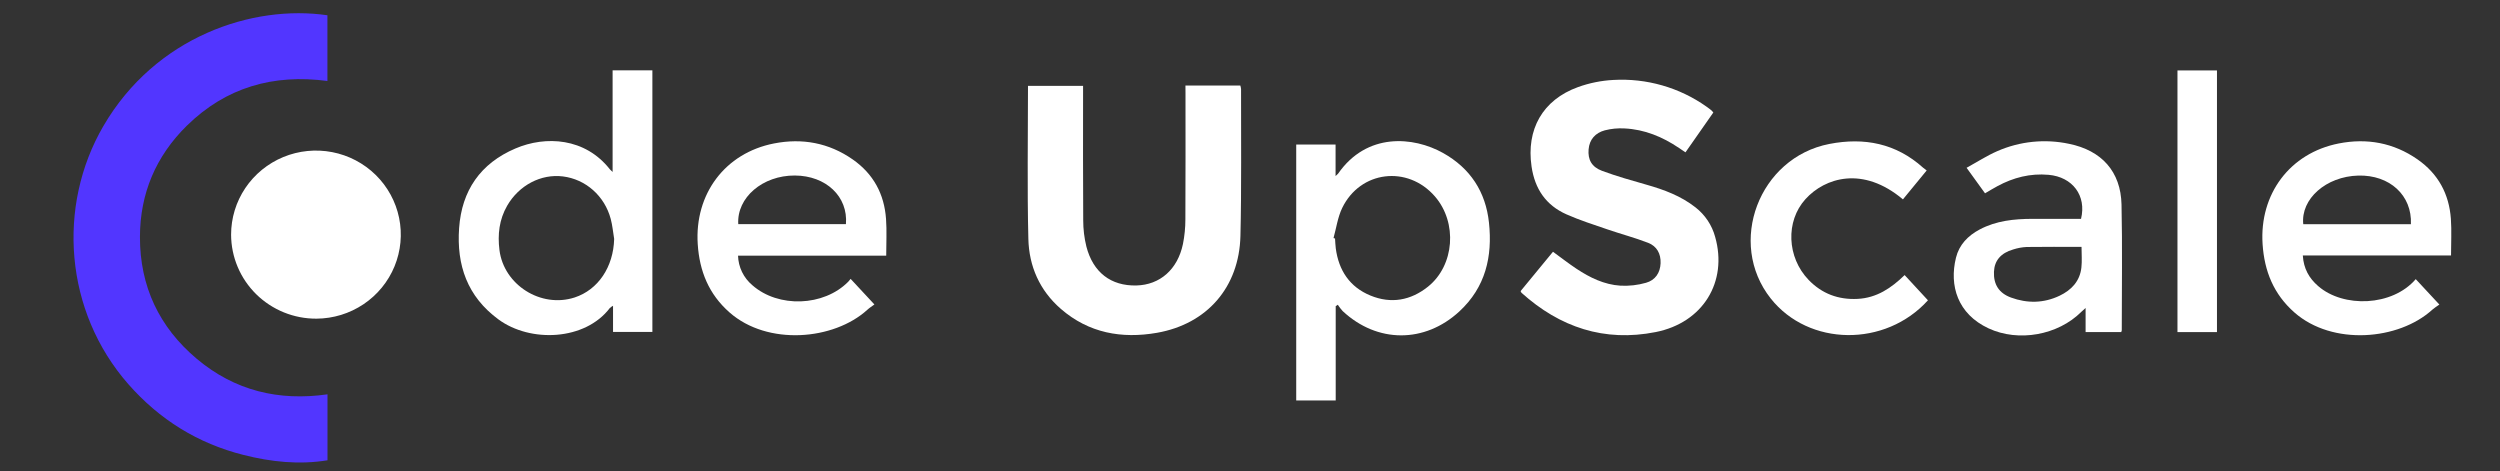 <svg width="191" height="36" viewBox="0 0 191 36" fill="none" xmlns="http://www.w3.org/2000/svg">
<rect x="0" y="0" width="191" height="36" fill="#333333" stroke="none"/>
<path d="M25.021 30.126V35.166C22.855 35.519 20.717 35.291 18.607 34.759C15.103 33.875 12.177 32.049 9.807 29.353C4.929 23.799 4.336 15.755 7.894 9.637C11.884 2.782 19.314 0.331 25.015 1.167V6.188C20.883 5.637 17.257 6.677 14.28 9.598C11.906 11.928 10.696 14.791 10.692 18.106C10.686 21.861 12.154 24.994 15.039 27.418C17.924 29.841 21.279 30.661 25.021 30.126Z" fill="#5236FF"/>
<path d="M90.568 6.537H94.763C94.79 6.624 94.808 6.714 94.817 6.805C94.808 10.546 94.859 14.289 94.769 18.028C94.673 21.936 92.227 24.754 88.39 25.427C85.702 25.896 83.181 25.448 81.053 23.602C79.422 22.188 78.615 20.329 78.567 18.249C78.471 14.365 78.539 10.481 78.539 6.562H82.747V7.118C82.747 10.354 82.734 13.59 82.758 16.826C82.757 17.504 82.838 18.179 83 18.838C83.511 20.817 84.884 21.855 86.817 21.81C88.62 21.767 89.973 20.586 90.378 18.639C90.501 18.02 90.563 17.392 90.563 16.761C90.582 13.54 90.572 10.319 90.572 7.098L90.568 6.537Z" fill="white"/>
<path d="M130.899 8.595C130.198 9.596 129.494 10.602 128.77 11.639L128.277 11.306C127.016 10.454 125.647 9.885 124.111 9.812C123.605 9.783 123.097 9.832 122.606 9.958C121.891 10.152 121.434 10.646 121.369 11.414C121.304 12.183 121.595 12.753 122.392 13.05C123.504 13.464 124.654 13.788 125.798 14.113C127.137 14.492 128.427 14.973 129.534 15.842C130.267 16.413 130.794 17.202 131.036 18.093C132.013 21.531 130.109 24.653 126.495 25.37C122.573 26.149 119.169 25.005 116.24 22.367C116.212 22.328 116.19 22.286 116.172 22.242C116.99 21.248 117.821 20.239 118.647 19.234C119.269 19.686 119.843 20.135 120.449 20.537C121.466 21.209 122.56 21.746 123.797 21.825C124.459 21.861 125.123 21.786 125.76 21.603C126.455 21.407 126.841 20.853 126.869 20.107C126.896 19.383 126.582 18.809 125.918 18.552C124.899 18.159 123.837 17.879 122.803 17.524C121.751 17.163 120.691 16.825 119.679 16.377C118.102 15.678 117.26 14.426 117.011 12.723C116.596 9.893 117.85 7.634 120.561 6.653C121.427 6.341 122.336 6.157 123.256 6.108C125.791 5.963 128.299 6.68 130.366 8.14C130.51 8.235 130.646 8.35 130.782 8.458C130.825 8.5 130.864 8.546 130.899 8.595Z" fill="white"/>
<path d="M46.803 5.371H49.842V25.361H46.836V23.362C46.749 23.408 46.668 23.464 46.594 23.529C44.704 26.027 40.52 26.201 38.077 24.4C35.699 22.649 34.876 20.255 35.076 17.428C35.278 14.551 36.707 12.486 39.375 11.345C41.704 10.349 44.709 10.531 46.594 12.936C46.66 13.006 46.73 13.073 46.803 13.137V5.371ZM46.922 18.255C46.837 17.744 46.793 17.221 46.659 16.723C46.188 14.964 44.746 13.696 43.009 13.479C41.338 13.269 39.651 14.149 38.746 15.719C38.138 16.775 38.01 17.916 38.159 19.107C38.493 21.767 41.326 23.56 43.898 22.728C45.702 22.14 46.866 20.39 46.922 18.253V18.255Z" fill="white"/>
<path d="M102.048 23.388V30.594H99.031V11.044H102.038V13.452C102.107 13.396 102.17 13.334 102.23 13.268C104.429 10.102 107.988 10.426 110.247 11.686C112.332 12.852 113.509 14.655 113.758 17.014C114.034 19.605 113.496 21.947 111.492 23.796C108.843 26.239 105.217 26.228 102.583 23.769C102.445 23.618 102.32 23.455 102.209 23.283L102.048 23.388ZM101.88 18.187L101.997 18.223C102.015 18.474 102.02 18.728 102.054 18.981C102.278 20.657 103.116 21.931 104.706 22.581C106.276 23.226 107.775 22.96 109.1 21.9C111.124 20.278 111.367 17.015 109.629 15.008C107.549 12.604 103.919 13.036 102.541 15.895C102.201 16.602 102.094 17.42 101.88 18.189V18.187Z" fill="white"/>
<path d="M17.656 17.934C17.654 16.666 18.032 15.425 18.741 14.369C19.451 13.313 20.46 12.488 21.642 11.999C22.824 11.511 24.125 11.38 25.382 11.623C26.639 11.866 27.795 12.473 28.704 13.366C29.614 14.26 30.235 15.4 30.491 16.643C30.747 17.886 30.625 19.176 30.141 20.351C29.658 21.525 28.833 22.532 27.773 23.243C26.712 23.954 25.463 24.338 24.182 24.346C23.328 24.35 22.482 24.188 21.692 23.868C20.902 23.547 20.183 23.076 19.577 22.481C18.971 21.885 18.489 21.177 18.16 20.397C17.83 19.617 17.659 18.78 17.656 17.934Z" fill="white"/>
<path d="M67.707 19.534H56.386C56.398 19.965 56.502 20.389 56.69 20.778C56.879 21.167 57.148 21.512 57.48 21.791C59.471 23.543 62.939 23.415 64.804 21.525C64.859 21.468 64.906 21.403 64.988 21.306L66.805 23.261C66.614 23.402 66.423 23.519 66.265 23.667C63.697 26.003 58.639 26.428 55.736 23.87C54.146 22.47 53.44 20.712 53.307 18.652C53.058 14.829 55.386 11.693 59.131 10.96C61.284 10.538 63.317 10.907 65.139 12.175C66.73 13.282 67.56 14.828 67.693 16.729C67.759 17.636 67.707 18.552 67.707 19.534ZM56.403 17.123H64.629C64.802 15.019 63.11 13.421 60.727 13.409C58.269 13.398 56.282 15.091 56.403 17.123Z" fill="white"/>
<path d="M175.935 19.517C175.996 20.526 176.414 21.252 177.103 21.852C179.031 23.537 182.772 23.416 184.563 21.326L186.368 23.268C186.179 23.39 185.998 23.522 185.824 23.664C183.254 26.004 178.195 26.426 175.294 23.873C173.704 22.474 172.998 20.716 172.862 18.656C172.611 14.834 174.938 11.696 178.681 10.96C180.834 10.538 182.868 10.905 184.691 12.172C186.282 13.279 187.114 14.825 187.248 16.724C187.312 17.634 187.259 18.551 187.259 19.517H175.935ZM184.194 17.131C184.29 14.921 182.568 13.351 180.17 13.414C177.718 13.479 175.765 15.195 175.969 17.131H184.194Z" fill="white"/>
<path d="M162.064 25.37H159.34V23.53C159.182 23.672 159.09 23.746 159.008 23.829C157.227 25.608 154.213 26.154 151.924 25.086C149.561 23.985 148.91 21.825 149.437 19.686C149.682 18.694 150.35 18.008 151.247 17.532C152.509 16.862 153.879 16.723 155.277 16.72C156.52 16.72 157.764 16.72 158.991 16.72C159.423 14.947 158.344 13.518 156.51 13.356C155.112 13.232 153.824 13.563 152.607 14.22C152.301 14.384 152.004 14.567 151.656 14.769L150.247 12.819C151.049 12.379 151.793 11.895 152.596 11.546C154.314 10.793 156.229 10.597 158.067 10.986C160.564 11.491 162.028 13.107 162.084 15.628C162.155 18.831 162.103 22.037 162.103 25.241C162.095 25.286 162.082 25.329 162.064 25.37ZM159.029 18.862C157.594 18.862 156.214 18.849 154.831 18.87C154.481 18.888 154.136 18.952 153.803 19.06C152.861 19.333 152.375 19.912 152.339 20.759C152.299 21.724 152.712 22.394 153.644 22.734C154.888 23.188 156.142 23.171 157.351 22.594C158.261 22.16 158.903 21.479 159.018 20.446C159.076 19.936 159.029 19.415 159.029 18.862Z" fill="white"/>
<path d="M145.384 15.232C142.332 12.661 139.427 13.567 137.935 15.217C136.405 16.906 136.52 19.663 138.177 21.383C139.195 22.441 140.454 22.909 141.919 22.835C143.385 22.761 144.494 22.007 145.514 21.016L147.295 22.943C144.034 26.548 138.19 26.468 135.286 22.807C131.92 18.562 134.386 12.041 139.764 10.997C142.433 10.479 144.861 10.955 146.924 12.812C146.995 12.876 147.075 12.929 147.198 13.023L145.384 15.232Z" fill="white"/>
<path d="M169.376 25.372H166.359V5.381H169.376V25.372Z" fill="white"/>
</svg>
